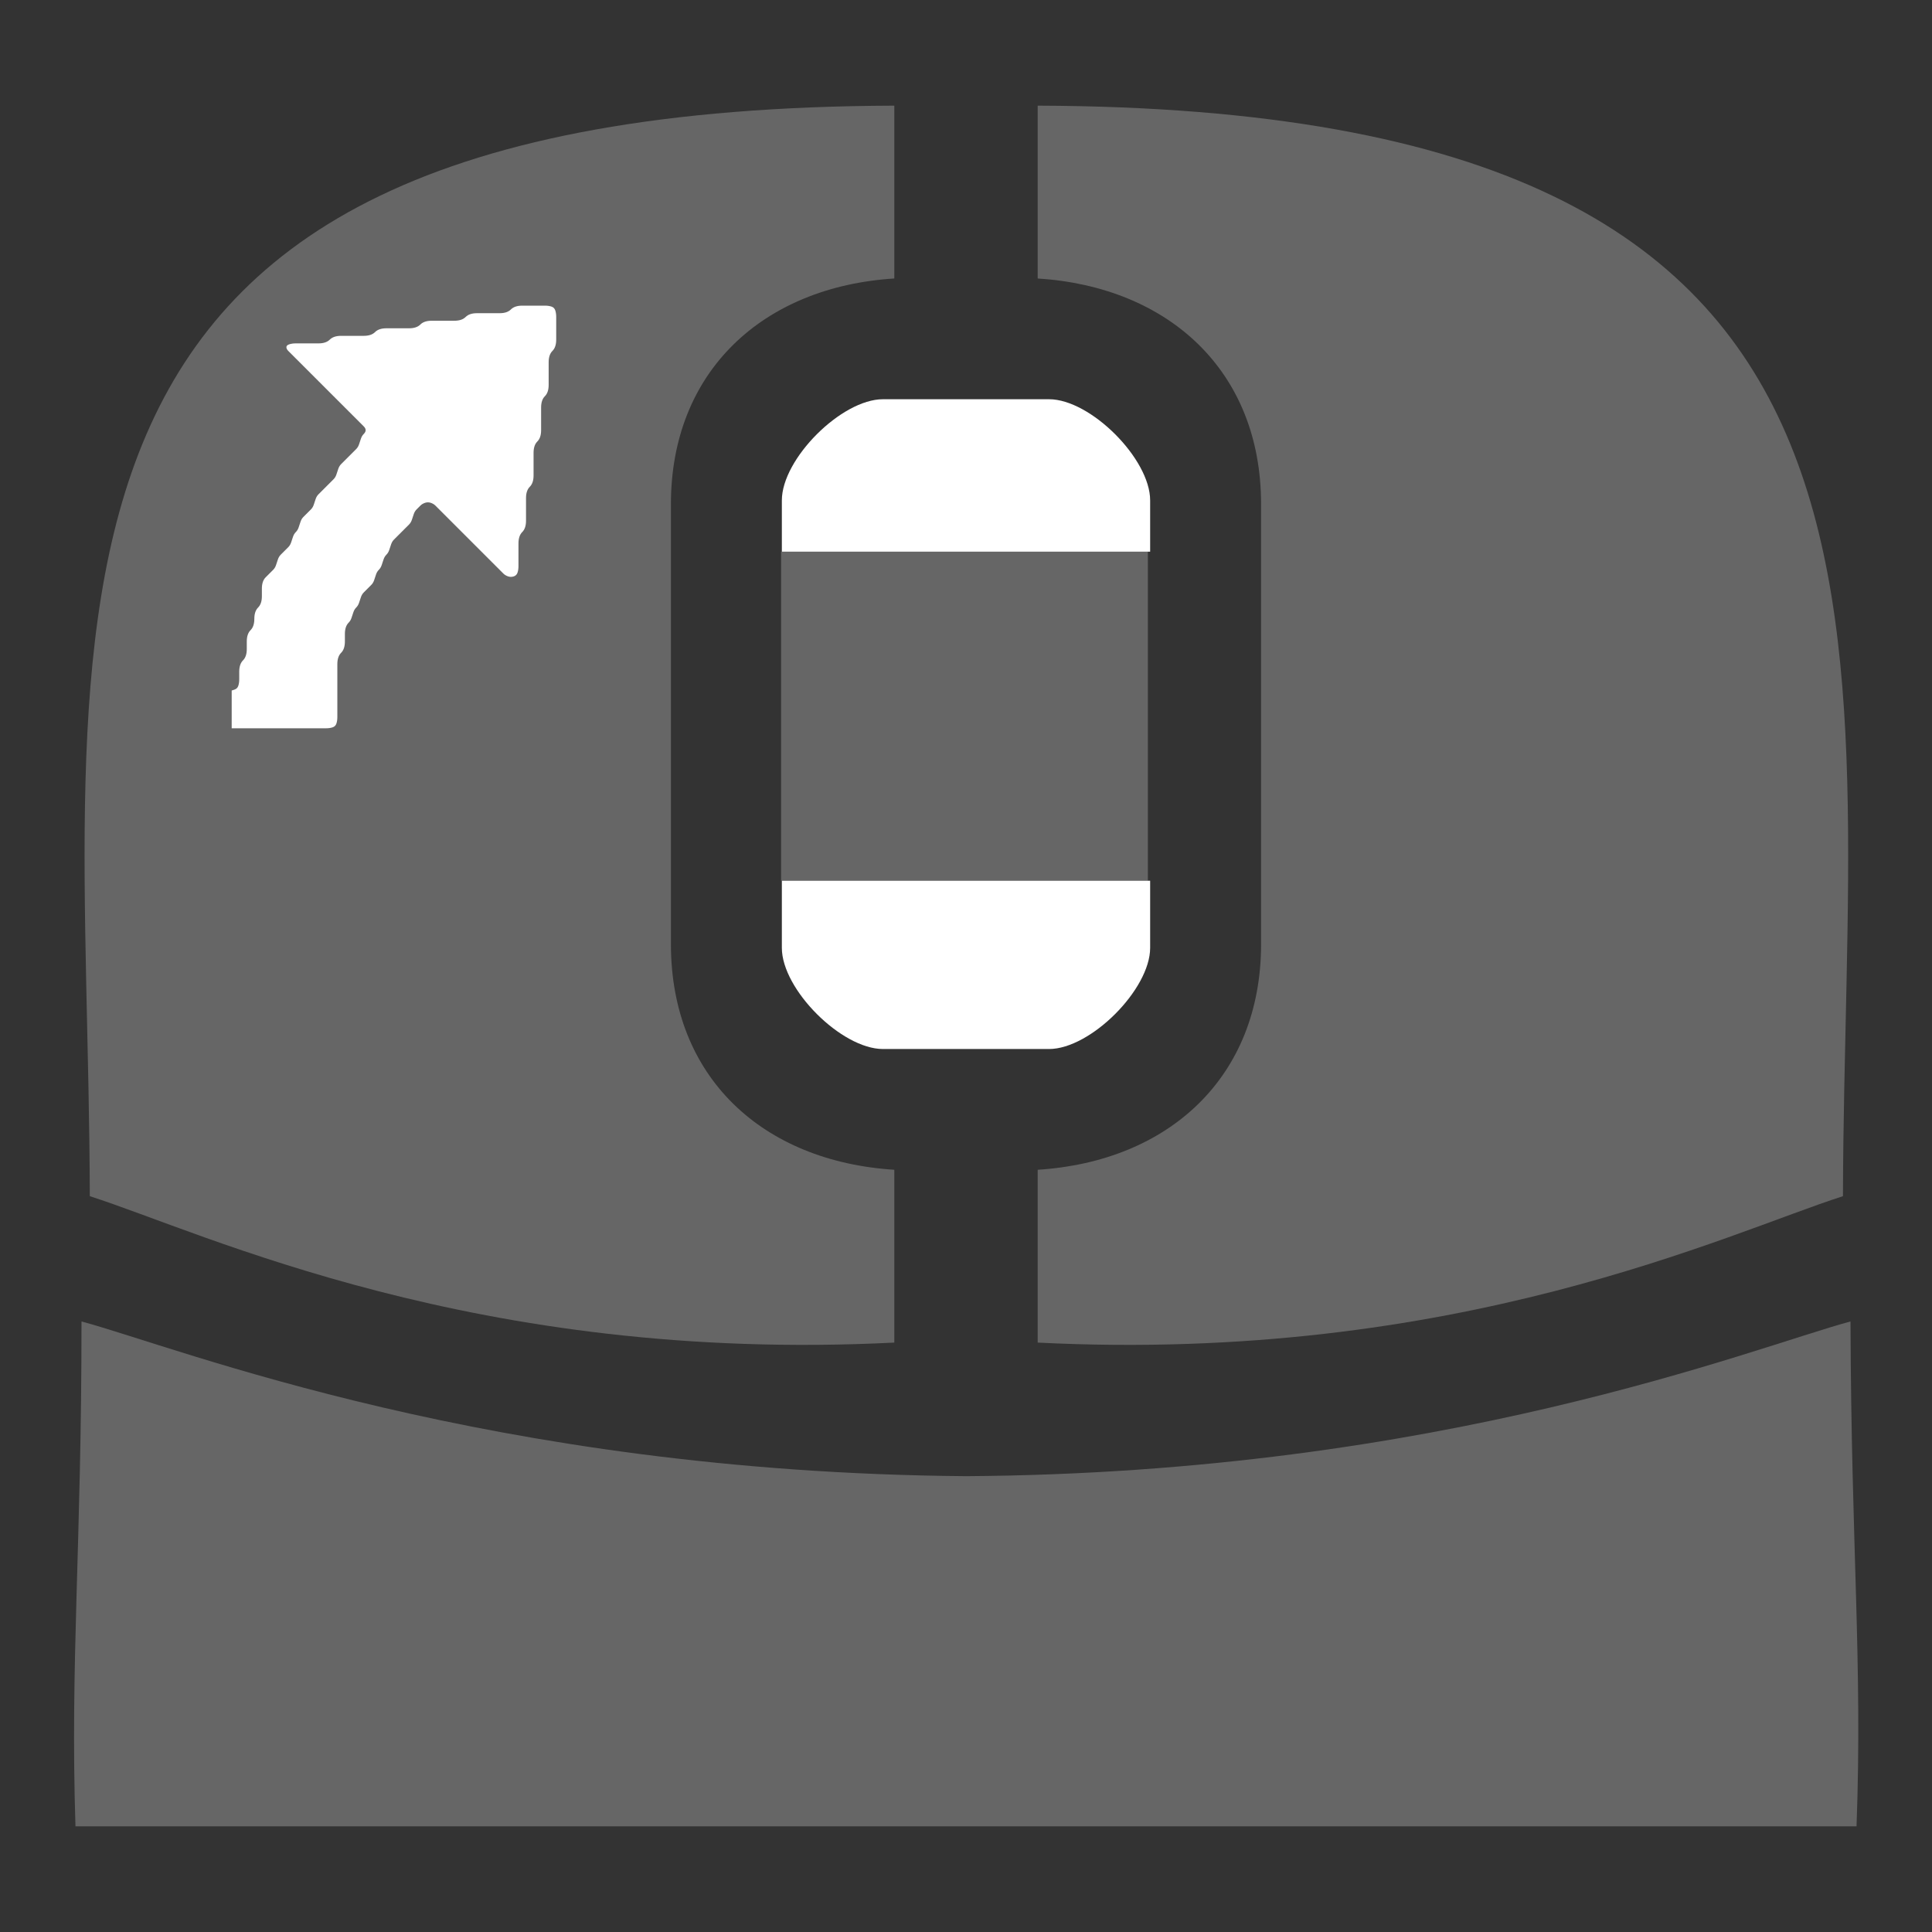 <?xml version="1.0" encoding="utf-8"?>
<!-- Generator: Adobe Illustrator 21.0.1, SVG Export Plug-In . SVG Version: 6.00 Build 0)  -->
<svg version="1.1" id="Layer_1" xmlns="http://www.w3.org/2000/svg" xmlns:xlink="http://www.w3.org/1999/xlink" x="0px" y="0px"
	 viewBox="0 0 256 256" style="enable-background:new 0 0 256 256;" xml:space="preserve">
<rect x="0" y="0" width="256" height="256" fill="#333333" stroke="none"/>
<style type="text/css">
	.st0{opacity:0.25;fill:#FFFFFF;}
	.st1{fill:#FFFFFF;}
</style>
<path class="st0" d="M167.1,66.8v58.3c0,17.6-12.2,28.8-29.6,29.9v22.9c55.6,2.8,91.4-14.5,106.7-19.4
	c0.2-77,15.3-144.1-106.7-144.5v22.9C154.8,38,167.1,49.1,167.1,66.8z"/>
<path class="st0" d="M118.5,177.9V155c-17.4-1.1-29.6-12.2-29.6-29.9V66.8c0-17.6,12.2-28.8,29.6-29.9V14
	C-3.4,14.4,11.7,81.5,11.9,158.5C27.2,163.4,63,180.7,118.5,177.9z"/>
<path class="st1" d="M152.4,73.1v-6.8c0-5.5-7.9-13.4-13.4-13.4h-10h-2h-10c-5.5,0-13.4,7.9-13.4,13.4v6.8H152.4z"/>
<path class="st1" d="M103.6,116.7v8.9c0,5.5,7.9,13.4,13.4,13.4h10h2h10c5.5,0,13.4-7.9,13.4-13.4v-8.9H103.6z"/>
<rect x="103.5" y="73.1" class="st0" width="48.6" height="43.6"/>
<path class="st0" d="M246,242c0.8-21.8-0.7-36.8-0.8-66.9c-13,3.5-54.1,20.1-117.2,20.5c-63.1-0.5-104.2-17-117.2-20.5
	c0,30-1.5,45.1-0.8,66.9H246z"/>
<g transform="translate(30.7,39.5)">
<path class="st1" d="M 37,1.5 Q 37.25,1.25 37.625,1.125 38,1 38.5,1 q 0.5,0 1,0 0.5,0 1,0 0.5,0 1,0 0.5,0 0.875,0.125 0.375,0.125 0.5,0.5 Q 43,2 43,2.5 q 0,0.5 0,1 0,0.5 0,1 0,0.5 0,1 Q 43,6 42.875,6.375 42.75,6.75 42.5,7 42.25,7.25 42.125,7.625 42,8 42,8.5 q 0,0.5 0,1 0,0.5 0,1 0,0.5 0,1 0,0.5 -0.125,0.875 Q 41.75,12.75 41.5,13 41.25,13.25 41.125,13.625 41,14 41,14.5 q 0,0.5 0,1 0,0.5 0,1 0,0.5 0,1 0,0.5 -0.125,0.875 Q 40.75,18.75 40.5,19 40.25,19.25 40.125,19.625 40,20 40,20.5 q 0,0.5 0,1 0,0.5 0,1 0,0.5 0,1 0,0.5 -0.125,0.875 Q 39.75,24.75 39.5,25 39.25,25.25 39.125,25.625 39,26 39,26.5 q 0,0.5 0,1 0,0.5 0,1 0,0.5 0,1 0,0.5 -0.125,0.875 Q 38.75,30.75 38.5,31 38.25,31.25 38.125,31.625 38,32 38,32.5 q 0,0.5 0,1 0,0.5 0,1 0,0.5 0,1 0,0.5 -0.125,0.875 -0.125,0.375 -0.5,0.5 Q 37,37 36.625,36.875 36.25,36.75 36,36.5 35.75,36.25 35.5,36 35.25,35.75 35,35.5 34.75,35.25 34.5,35 34.25,34.75 34,34.5 33.75,34.25 33.5,34 33.25,33.75 33,33.5 32.75,33.25 32.5,33 32.25,32.75 32,32.5 31.75,32.25 31.5,32 31.25,31.75 31,31.5 30.75,31.25 30.5,31 30.25,30.75 30,30.5 29.75,30.25 29.5,30 29.25,29.75 29,29.5 28.75,29.25 28.5,29 28.25,28.75 28,28.5 27.75,28.25 27.5,28 27.25,27.75 27,27.5 26.75,27.25 26.375,27.125 26,27 25.625,27.125 25.25,27.25 25,27.5 24.75,27.75 24.5,28 24.25,28.25 24.125,28.625 24,29 23.875,29.375 23.75,29.75 23.5,30 23.25,30.25 23,30.5 22.75,30.75 22.5,31 22.25,31.25 22,31.5 21.75,31.75 21.5,32 21.25,32.25 21.125,32.625 21,33 20.875,33.375 20.75,33.75 20.5,34 20.25,34.25 20.125,34.625 20,35 19.875,35.375 19.75,35.75 19.5,36 19.25,36.25 19.125,36.625 19,37 18.875,37.375 18.75,37.75 18.5,38 18.25,38.25 18,38.5 17.75,38.75 17.5,39 17.25,39.25 17.125,39.625 17,40 16.875,40.375 16.75,40.75 16.5,41 16.25,41.25 16.125,41.625 16,42 15.875,42.375 15.75,42.75 15.5,43 15.25,43.25 15.125,43.625 15,44 15,44.5 q 0,0.5 0,1 0,0.5 -0.125,0.875 Q 14.75,46.75 14.5,47 14.25,47.25 14.125,47.625 14,48 14,48.5 q 0,0.5 0,1 0,0.5 0,1 0,0.5 0,1 0,0.5 0,1 0,0.5 0,1 0,0.5 0,1 0,0.5 0,1 0,0.5 -0.125,0.875 -0.125,0.375 -0.5,0.5 Q 13,57 12.5,57 q -0.5,0 -1,0 -0.5,0 -1,0 -0.5,0 -1,0 -0.5,0 -1,0 -0.5,0 -1,0 -0.5,0 -1,0 -0.5,0 -1,0 -0.5,0 -1,0 -0.5,0 -1,0 -0.5,0 -1,0 -0.5,0 -1,0 -0.5,0 -1,0 H 0 V 56.5 56 55.5 55 54.5 54 53.5 53 52.5 52 L 0.375,51.875 Q 0.75,51.75 0.875,51.375 1,51 1,50.5 1,50 1,49.5 1,49 1.125,48.625 1.25,48.25 1.5,48 1.75,47.75 1.875,47.375 2,47 2,46.5 2,46 2,45.5 2,45 2.125,44.625 2.25,44.25 2.5,44 2.75,43.75 2.875,43.375 3,43 3,42.5 3,42 3.125,41.625 3.25,41.25 3.5,41 3.75,40.75 3.875,40.375 4,40 4,39.5 4,39 4,38.5 4,38 4.125,37.625 4.25,37.25 4.5,37 4.75,36.75 5,36.5 5.25,36.25 5.5,36 5.75,35.75 5.875,35.375 6,35 6.125,34.625 6.25,34.25 6.5,34 6.75,33.75 7,33.5 7.25,33.25 7.5,33 7.75,32.75 7.875,32.375 8,32 8.125,31.625 8.25,31.25 8.5,31 8.75,30.75 8.875,30.375 9,30 9.125,29.625 9.25,29.25 9.5,29 9.75,28.75 10,28.5 10.25,28.25 10.5,28 10.75,27.75 10.875,27.375 11,27 11.125,26.625 11.25,26.25 11.5,26 11.75,25.75 12,25.5 12.25,25.25 12.5,25 12.75,24.75 13,24.5 13.25,24.25 13.5,24 13.75,23.75 13.875,23.375 14,23 14.125,22.625 14.25,22.25 14.5,22 14.75,21.75 15,21.5 15.25,21.25 15.5,21 15.75,20.75 16,20.5 16.25,20.25 16.5,20 16.75,19.75 16.875,19.375 17,19 17.125,18.625 17.25,18.25 17.5,18 17.75,17.75 17.75,17.5 17.75,17.25 17.5,17 17.25,16.75 17,16.5 16.75,16.25 16.5,16 16.25,15.75 16,15.5 15.75,15.25 15.5,15 15.25,14.75 15,14.5 14.75,14.25 14.5,14 14.25,13.75 14,13.5 13.75,13.25 13.5,13 13.25,12.75 13,12.5 12.75,12.25 12.5,12 12.25,11.75 12,11.5 11.75,11.25 11.5,11 11.25,10.75 11,10.5 10.75,10.25 10.5,10 10.25,9.75 10,9.5 9.75,9.25 9.5,9 9.25,8.75 9,8.5 8.75,8.25 8.5,8 8.25,7.75 8,7.5 7.75,7.25 7.5,7 7.25,6.75 7.25,6.5 7.25,6.25 7.625,6.125 8,6 8.5,6 9,6 9.5,6 10,6 10.5,6 11,6 11.5,6 12,6 12.375,5.875 12.75,5.75 13,5.5 13.25,5.25 13.625,5.125 14,5 14.5,5 q 0.5,0 1,0 0.5,0 1,0 0.5,0 1,0 Q 18,5 18.375,4.875 18.75,4.75 19,4.5 19.25,4.25 19.625,4.125 20,4 20.5,4 q 0.5,0 1,0 0.5,0 1,0 0.5,0 1,0 Q 24,4 24.375,3.875 24.75,3.75 25,3.5 25.25,3.25 25.625,3.125 26,3 26.5,3 q 0.5,0 1,0 0.5,0 1,0 0.5,0 1,0 Q 30,3 30.375,2.875 30.75,2.75 31,2.5 31.25,2.25 31.625,2.125 32,2 32.5,2 q 0.5,0 1,0 0.5,0 1,0 0.5,0 1,0 Q 36,2 36.375,1.875 36.75,1.75 37,1.5"/>
</g>
<g>
</g>
<g>
</g>
<g>
</g>
<g>
</g>
<g>
</g>
<g>
</g>
<g>
</g>
<g>
</g>
<g>
</g>
<g>
</g>
<g>
</g>
<g>
</g>
<g>
</g>
<g>
</g>
<g>
</g>
</svg>
